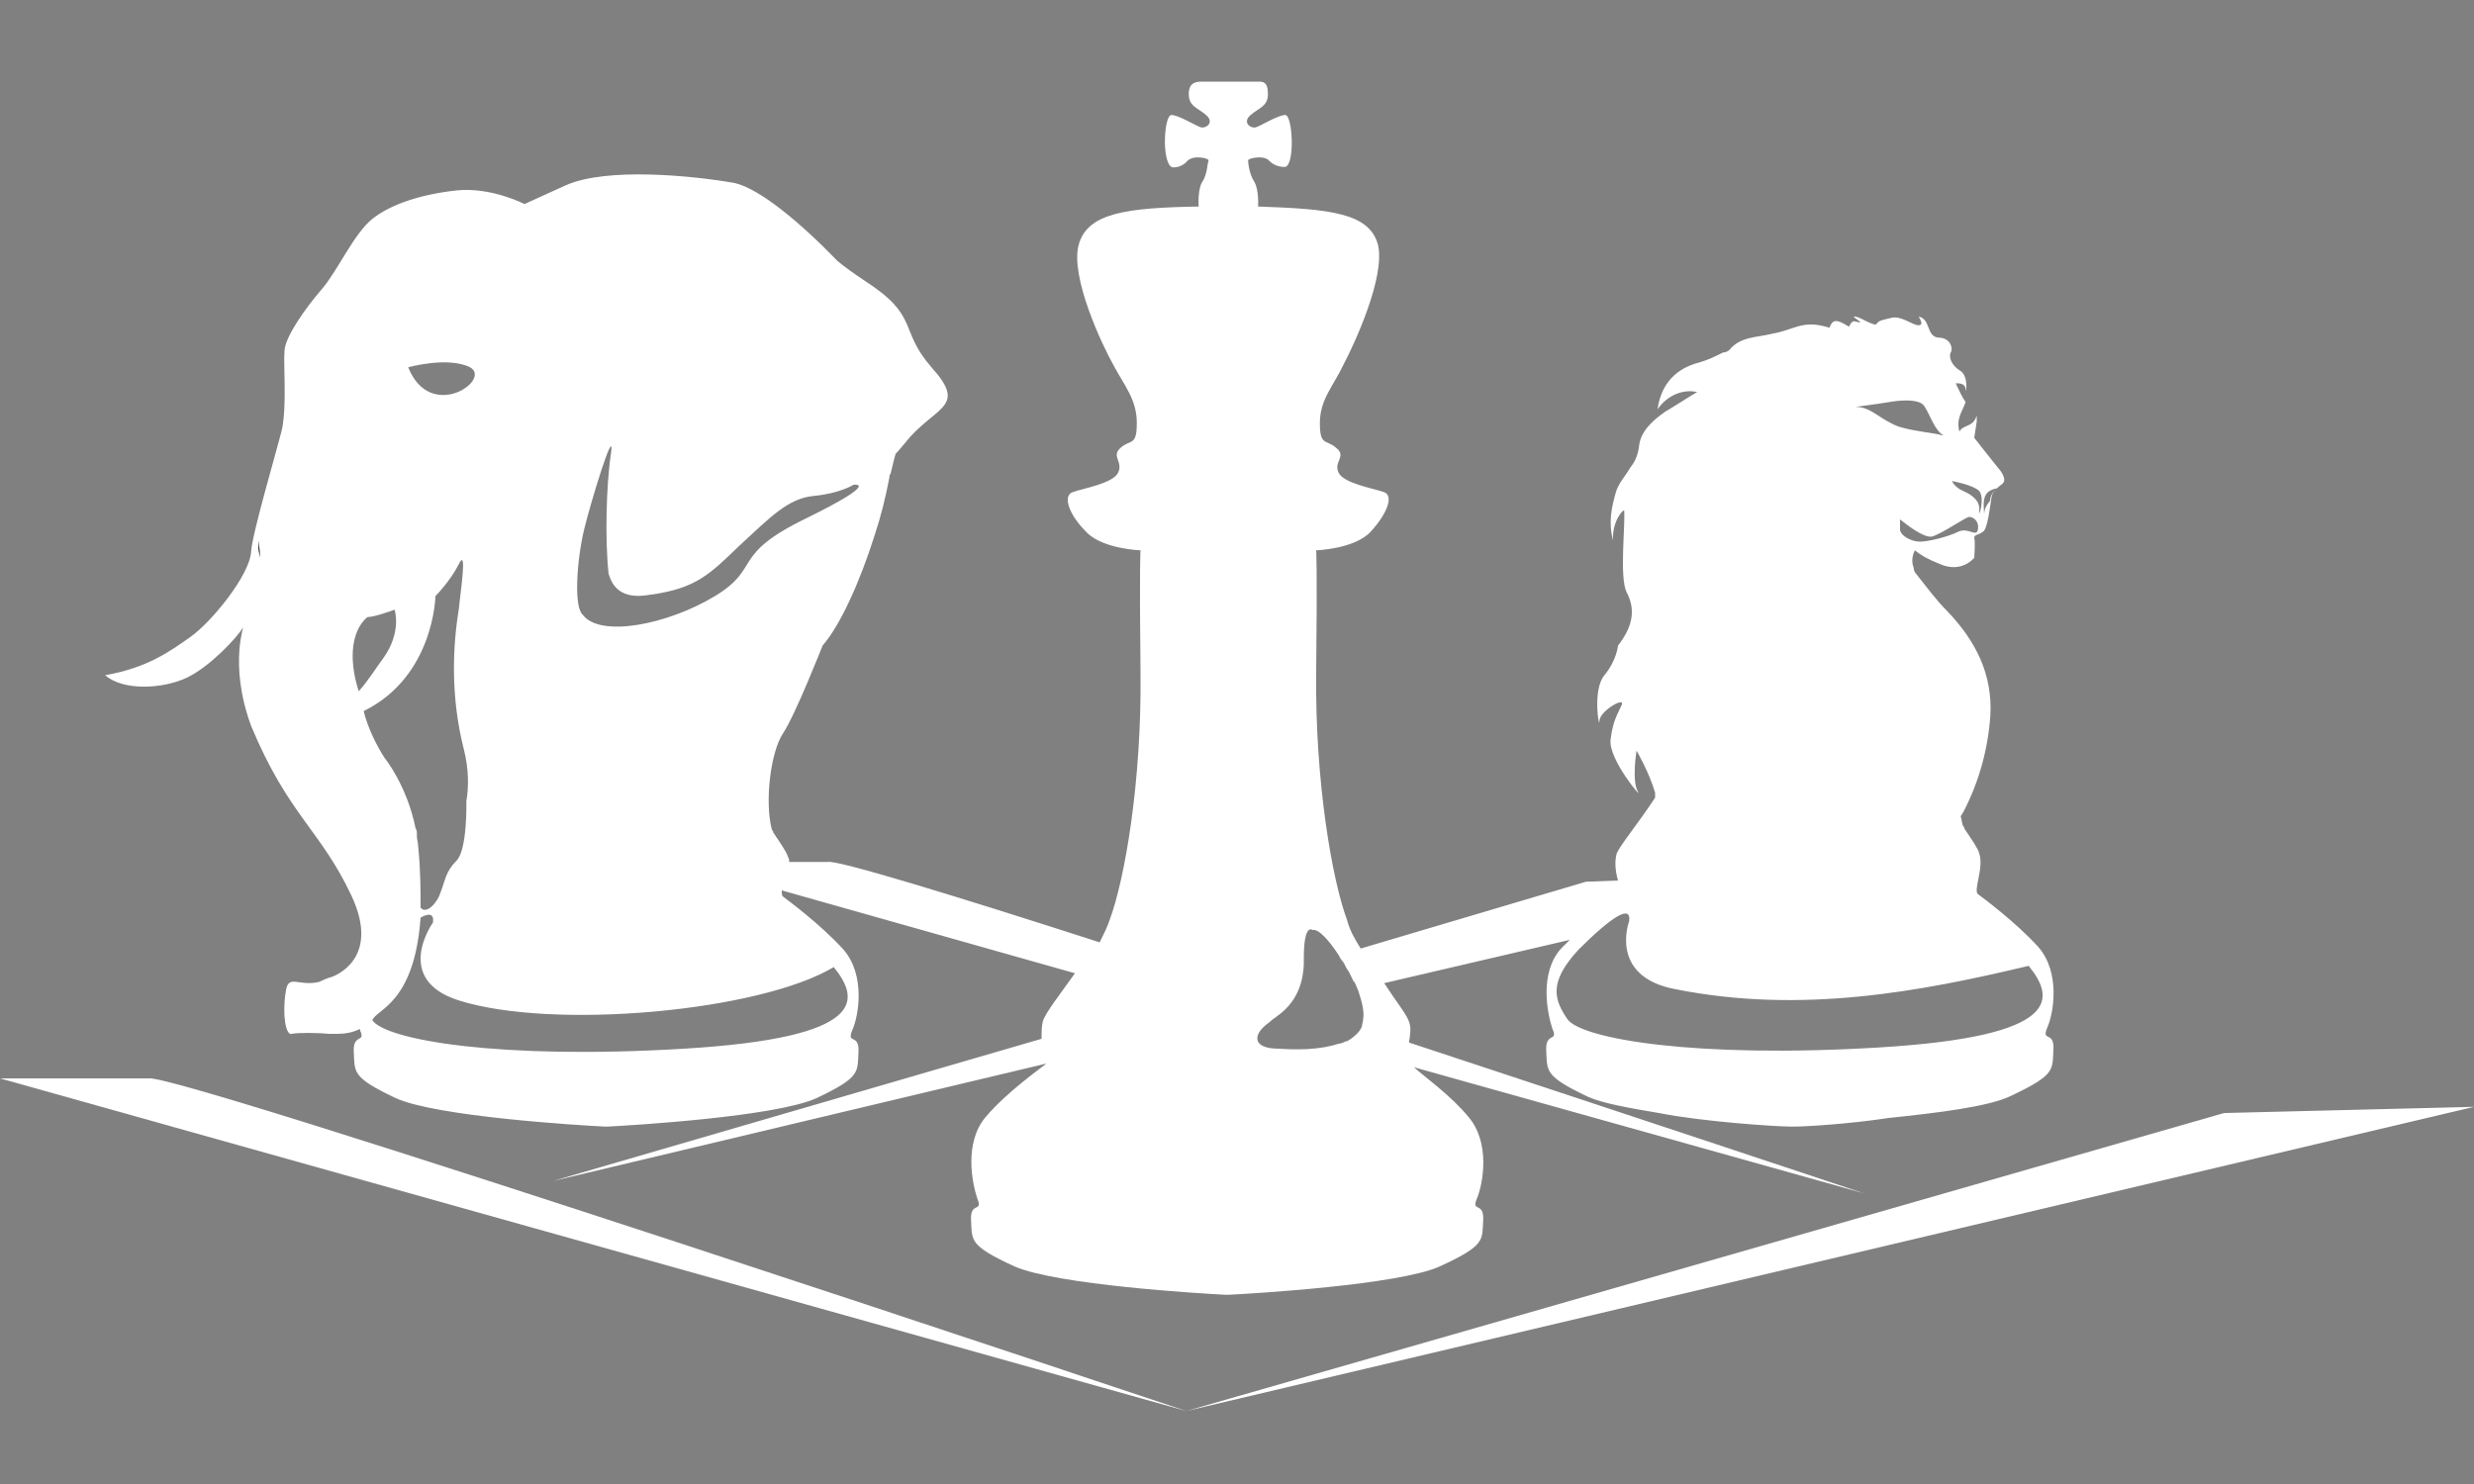 <?xml version="1.0" encoding="utf-8"?>
<!-- Generator: Adobe Illustrator 23.1.1, SVG Export Plug-In . SVG Version: 6.00 Build 0)  -->
<svg version="1.1" id="Capa_1" xmlns="http://www.w3.org/2000/svg" xmlns:xlink="http://www.w3.org/1999/xlink" x="0px" y="0px"
	 viewBox="0 0 200 120" style="enable-background:new 0 0 200 120;" xml:space="preserve">
<rect x="0" y="0" width="200" height="120" fill="#808080" stroke="none"/>
<style type="text/css">
	.st0{fill:#FFFFFF;}
</style>
<g>
	<polygon class="st0" points="179.8,90 95.9,114.1 200,89.5 	"/>
	<path class="st0" d="M12,87.2H0l95.9,26.9C95.9,114.1,14.2,86.7,12,87.2z"/>
	<path class="st0" d="M15.1,54.8c1.9-0.9,4.1-3.3,4.5-4c0.3-0.5-1.2,2.7,0.7,7.9h0c3,7.2,5.6,8.4,8.1,13.7c2.5,5.3-1.6,6.6-1.6,6.6
		s-0.4,0.1-1,0.4c-1.7,0.4-2.5-0.7-2.7,0.8c-0.3,1.8,0,3.6,0.5,3.4c0.4-0.1,2-0.1,3,0c0.2,0,0.4,0,0.6,0c0.7,0,1.3-0.1,1.9-0.4
		c0,0,0,0.1,0,0.1c0.5,1.1-0.6,0.2-0.5,1.8c0.1,1.6-0.2,2,3.4,3.7c3.3,1.5,14.9,2.2,16.9,2.3v0c0,0,0.1,0,0.1,0c0.1,0,0.1,0,0.1,0v0
		c2-0.1,13.6-0.8,16.9-2.3c3.6-1.7,3.3-2.1,3.4-3.7c0.1-1.6-1-0.6-0.5-1.8c0.5-1.1,1.1-4.4-0.7-6.5c-1.8-2-4.5-4-4.9-4.3
		c-0.1-0.1-0.1-0.2-0.1-0.5l23.7,6.7c-1.2,1.7-2.4,3.2-2.6,3.9c-0.1,0.4-0.1,0.9-0.1,1.4L44.7,95.5L84.6,86
		c-0.5,0.4-3.2,2.3-4.9,4.3c-1.8,2.1-1.1,5.4-0.7,6.6c0.5,1.2-0.6,0.2-0.5,1.8c0.1,1.6-0.2,2,3.5,3.7c3.4,1.5,15.1,2.2,17.1,2.3v0
		c0,0,0.1,0,0.1,0c0.1,0,0.1,0,0.1,0v0c2-0.1,13.8-0.8,17.1-2.3c3.7-1.7,3.4-2.1,3.5-3.7c0.1-1.6-1-0.6-0.5-1.8
		c0.5-1.2,1.1-4.5-0.7-6.6c-1.4-1.7-3.5-3.2-4.4-4l36.4,10.2c0,0-17.7-5.9-36.8-12.2c0.1-0.6,0.2-1.2,0-1.7c-0.2-0.6-1.1-1.7-2-3.1
		l15-3.5c0,0,0,0,0,0c-0.2,0.2-0.5,0.5-0.7,0.7c-1.8,2-1.1,5.3-0.7,6.5c0.5,1.1-0.6,0.2-0.5,1.8c0.1,1.6-0.2,2,3.4,3.7
		c1.1,0.5,3.3,0.9,5.7,1.3c3.5,0.7,9.5,1.1,10.7,1.1v0c0,0,0,0,0.1,0c0.1,0,0.1,0,0.1,0v0c0.9,0,4.4-0.2,7.7-0.7
		c3.8-0.4,8.1-0.9,9.9-1.8c3.6-1.7,3.3-2.1,3.4-3.7c0.1-1.6-1-0.6-0.5-1.8c0.5-1.1,1.1-4.4-0.7-6.5c-1.8-2-4.5-4-4.9-4.3
		c-0.4-0.3,0.5-2.1,0.1-3.3c-0.1-0.4-0.6-1.1-1.2-2c0-0.1,0-0.1-0.1-0.2c-0.1-0.2-0.1-0.5-0.2-0.8c0.1-0.1,0.1-0.2,0.2-0.3
		c1.3-2.5,2-5.1,2.2-7.8c0.2-3.4-1.2-6.1-3.5-8.5c-0.9-0.9-1.7-2-2.5-3c-0.1-0.1-0.2-0.3-0.2-0.5c-0.2-0.5-0.1-1,0.1-1.4
		c0.5,0.4,1,0.7,2,1.1c1.8,0.8,2.8-0.5,2.8-0.5s0.1-1.3,0-1.6c0-0.3,0.3-0.2,0.7-0.5c0.4-0.2,0.6-2.3,0.7-2.8
		c0.1-0.5,0.4-0.7,0.9-1.1c0.4-0.4-0.3-1.2-0.4-1.3c-0.1-0.1-1.9-2.4-1.9-2.4s0.1-0.6,0.2-1.3c0-0.2,0-0.3,0-0.5
		c-0.3,1-1.1,0.7-1.4,1.3c-0.3-1.1,0.3-1.7,0.5-2.4c-0.3-0.4-0.5-0.9-0.8-1.5c0,0,0.8-0.1,0.8,0.5c0,0.5,0.3-1-0.4-1.5
		c-0.7-0.4-1-1.1-0.8-1.5c0.2-0.3,0-1.2-1-1.2c-1-0.1-0.6-1.5-1.6-1.7c0,0,0.5,0.7,0,0.7c-0.5,0-1.4-0.8-2.2-0.6
		c-0.8,0.2-1,0.2-1.2,0.5c-0.2,0.2-1.2-0.5-1.7-0.6c-0.6-0.1,1.1,0.7,0,0.4c-0.2-0.1-0.4,0.1-0.5,0.4c-0.1,0-0.2-0.1-0.4-0.2
		c-0.7-0.4-1-0.3-1.2,0.3c-1.3-0.4-2-0.3-2.9,0c-0.6,0.2-1.2,0.4-1.8,0.5c-1.2,0.3-2.5,0.2-3.4,1.3c-0.1,0.1-0.3,0.2-0.5,0.2
		c-0.6,0.3-1.2,0.6-1.9,0.8c-2.4,0.6-3.2,2.3-3.4,3.8c0.6-0.9,1.8-1.7,3.2-1.4c-0.2,0.1-2.4,1.5-2.6,1.6c-1,0.7-2,1.6-2.1,2.8
		c-0.1,0.7-0.3,1.2-0.7,1.7c-0.4,0.7-1,1.3-1.2,2.1c-0.3,1.1-0.6,2.3-0.2,3.8c-0.1-1.6,0.9-2.6,0.9-2.4c0.1,1.2-0.4,5.4,0.2,6.6
		c0.8,1.5,0.4,2.9-0.7,4.3c0,0-0.1,1.2-1.1,2.4c-1,1.2-0.4,4.5-0.4,3.7c0-0.8,2.1-2,1.8-1.3c-0.3,0.7-0.7,1.2-0.9,2.8
		c-0.2,1.6,2.7,5,2.2,4.2c-0.5-0.9-0.1-3.3-0.1-3.3s1,1.7,1.5,3.4c0,0.1,0,0.3,0,0.4c-1.3,2-2.8,3.8-3.1,4.5
		c-0.2,0.7-0.1,1.5,0.1,2.2l-2.6,0.1L110,76.7c-0.5-0.8-0.9-1.5-1.1-2.3c-1.2-3.2-2.6-11.2-2.5-20c0.1-8.9,0-9.9,0-9.9
		s3.1-0.1,4.4-1.5c1.3-1.4,1.9-2.9,1.1-3.2c-0.8-0.3-3.3-0.7-3.7-1.6c-0.4-0.9,0.7-1.3-0.2-2c-0.8-0.7-1.3-0.1-1.3-2
		c0-1.9,1.1-3,1.9-4.7c0.9-1.7,3.4-7.1,2.8-9.7c-0.7-2.6-3.9-2.9-9.7-3.1c0,0,0.1-1.3-0.3-2c-0.4-0.6-0.5-1.5-0.5-1.7
		c-0.1-0.2,1.3-0.5,1.7,0c0.5,0.5,1.1,0.5,1.3,0.5c0.8-0.2,0.6-4.2,0-4.2c-0.6,0-2,0.9-2.4,1s-1.1-0.4-0.4-1s1.4-0.7,1.4-1.7
		s-0.4-1-0.8-1c-0.3,0-1.8,0-2.3,0v0c0,0-0.1,0-0.1,0c-0.1,0-0.1,0-0.1,0v0c-0.6,0-1.7,0-2,0c-0.4,0-1.1,0-1.1,1s0.7,1.1,1.4,1.7
		s0,1.1-0.4,1c-0.4-0.1-1.8-1-2.4-1c-0.6,0-0.8,3.7,0,4.2c0.2,0.1,0.9,0,1.3-0.5c0.5-0.5,1.8-0.2,1.7,0c-0.1,0.2-0.1,1.1-0.5,1.7
		c-0.4,0.6-0.3,2-0.3,2c-5.8,0.1-9,0.5-9.7,3.1c-0.7,2.6,1.9,8.1,2.8,9.7c0.9,1.7,1.9,2.8,1.9,4.7c0,1.9-0.5,1.3-1.3,2
		c-0.8,0.7,0.2,1.1-0.2,2c-0.4,0.9-2.9,1.3-3.7,1.6c-0.8,0.3-0.3,1.8,1.1,3.2c1.3,1.4,4.4,1.5,4.4,1.5s-0.1,1,0,9.9
		c0.1,8.9-1.3,16.8-2.5,20c-0.2,0.6-0.5,1.2-0.8,1.8c-12.1-3.9-21.3-6.7-22-6.5h-3.1c0-0.1,0-0.3-0.1-0.4c-0.1-0.4-0.6-1.1-1.2-2
		c0-0.1,0-0.1-0.1-0.2c-0.6-2.3-0.1-6.3,0.9-7.8c1-1.5,3.2-7.1,3.2-7.1c1.4-1.6,3-5.1,4.2-8.9c0.5-1.5,0.9-3.1,1.2-4.7c0,0,0,0,0,0
		c0-0.1,0-0.2,0.1-0.3c0.1-0.4,0.2-0.9,0.4-1.6c0.3-0.3,0.6-0.7,1.2-1.4c2.3-2.5,4.5-2.5,1.7-5.6c-2.7-3.1-0.9-4.1-5.4-7
		c-0.9-0.6-1.6-1.1-2.2-1.6c-2.9-3-6.2-5.8-8.3-6.3C56,14.2,49,13.5,45.7,15l-3.3,1.5c0,0-2.7-1.4-5.5-1.1c-2.8,0.3-5.3,1.1-6.8,2.3
		c-1.5,1.2-2.8,4.2-4.1,5.7c-1.3,1.5-3,3.9-3,5c-0.1,1,0.2,4.3-0.2,6.3c-0.5,2-2.4,8.4-2.5,9.9c-0.1,1.9-3.2,5.7-4.9,6.9
		c-1.7,1.2-3.5,2.5-6.9,3.1C10,55.9,13.2,55.7,15.1,54.8z M160.7,39.8c0.1-0.1,0.5-0.3,0.7-0.3c-0.2,0.2-0.4,0.4-0.5,0.8
		c0,0.1,0,0.2-0.1,0.3c-0.1,0.1-0.4,0.5-0.4,1C160.4,41.1,160.2,40.3,160.7,39.8z M160,39.7c0.5,0.6-0.1,2.4,0,1.6
		c0.1-0.8-0.6-1.3-1.3-1.6c-0.7-0.3-0.9-0.8-0.9-0.8S159.5,39.2,160,39.7z M159.2,41.8c0.3,0,0.8,0.3,0.7,1
		c-0.1,0.7-0.8-0.2-1.6,0.2c-0.8,0.4-2.4,0.8-3.1,0.8c-0.7,0-1.6-0.5-1.6-1V42c0.4,0.3,1.7,1.4,2.5,1.4
		C156.8,43.3,158.9,41.8,159.2,41.8z M152.8,32.5c1.2-0.2,2.5-0.2,2.8,0.4c0.4,0.6,0.8,1.9,1.5,2.3c0,0,0,0-0.1,0
		c-0.6-0.2-2.2-0.3-3.5-0.7c-1.6-0.6-2.2-1.6-3.5-1.6C150,32.9,151.6,32.7,152.8,32.5z M131.7,74.5c0,0-1.7,4.5,3.8,5.5
		c10.1,2,19.7,0.2,28.5-1.9c2.1,2.6,2.8,5.7-12.1,6.6c-14.9,0.9-24.1-0.7-25.2-2.3c-1-1.5-1.6-2.9,0.9-5.6
		C130.3,74.1,131.9,73.1,131.7,74.5z M102.2,83L102.2,83c0.2-0.2,0.4-0.3,0.6-0.5c0.1-0.1,0.3-0.2,0.4-0.3c1-0.7,2.1-1.9,2.2-4.2
		c0,0,0,0,0,0h0c0-0.2,0-0.3,0-0.5c0-2.9,0.7-2.3,0.7-2.3c0.5-0.1,1.3,0.8,2.1,2h0c0.1,0.2,0.2,0.4,0.4,0.6c0,0.1,0.1,0.1,0.1,0.2
		c0.1,0.2,0.2,0.4,0.3,0.5c0,0.1,0.1,0.1,0.1,0.2c0.1,0.2,0.2,0.4,0.3,0.6c0,0,0,0.1,0.1,0.1c0.1,0.2,0.2,0.5,0.3,0.7
		c0.3,0.9,0.5,1.7,0.4,2.3c0,0.2-0.1,0.4-0.1,0.6c-0.2,0.5-0.7,0.9-1.2,1.2c0,0-0.1,0-0.1,0c-0.2,0.1-0.4,0.2-0.6,0.2h0
		c-1.5,0.5-3.4,0.5-4.8,0.4C101.2,84.8,101.4,83.7,102.2,83z M47.2,42.9c0.6-2.5,2.5-8.6,2.2-6.3c-0.4,2.6-0.5,7.1-0.2,9.8
		c0.3,1,1,2.1,3.3,1.7c3.8-0.5,4.9-1.7,7.3-4c2.5-2.3,3.9-3.8,6-4c2.1-0.2,3.2-0.9,3.2-0.9s2.3-0.3-3.8,2.7c-6.2,3-3.6,4-7.4,6.3
		c-3.8,2.3-9.3,3.4-10.7,1.5C46.4,49.1,46.6,45.5,47.2,42.9z M67.4,78.2c2.1,2.6,2.8,5.7-12.1,6.6c-14.9,0.9-24.1-0.7-25.2-2.3l0,0
		l0,0c0.3-0.9,3.4-1.3,3.9-8.3c0.7-0.4,1.1-0.3,1,0.4c0,0-3.3,4.6,2.1,6.3C44.7,83.3,61.4,81.8,67.4,78.2z M38,29.7
		c1.8,1-3.2,4.5-5,0C33,29.7,36.2,28.8,38,29.7z M35.2,48.2c0,0,1.2-1.2,1.9-2.6c0.7-1.4,0.1,2.4,0,3.6v0c-0.5,3-0.7,7.1,0.4,11.4
		c0.4,1.6,0.4,3,0.2,4.2c0,0,0.1,3.9-0.8,4.8c-0.9,0.9-0.9,1.6-1.3,2.6c-0.2,0.7-1.1,1.8-1.6,1.2c0-1.4,0-3.1-0.2-5
		c0-0.3-0.1-0.5-0.1-0.8c0-0.1,0-0.2,0-0.2c0-0.1,0-0.3-0.1-0.4c-0.7-3.5-2.5-5.7-2.5-5.7c-0.6-0.9-1.4-2.5-1.7-3.8
		C35.1,54.7,35.2,48.2,35.2,48.2z M29.7,49.9c0.6,0,2.2-0.6,2.2-0.6s0.6,1.8-0.9,3.9c-0.6,0.8-1.2,1.8-2,2.7
		C28.1,53.1,28.5,50.9,29.7,49.9z"/>
</g>
<path d="M21,44.6c0,0.1,0,0.5,0,0.5l-0.1-0.7c0,0,0-0.7,0-0.7"/>
</svg>
